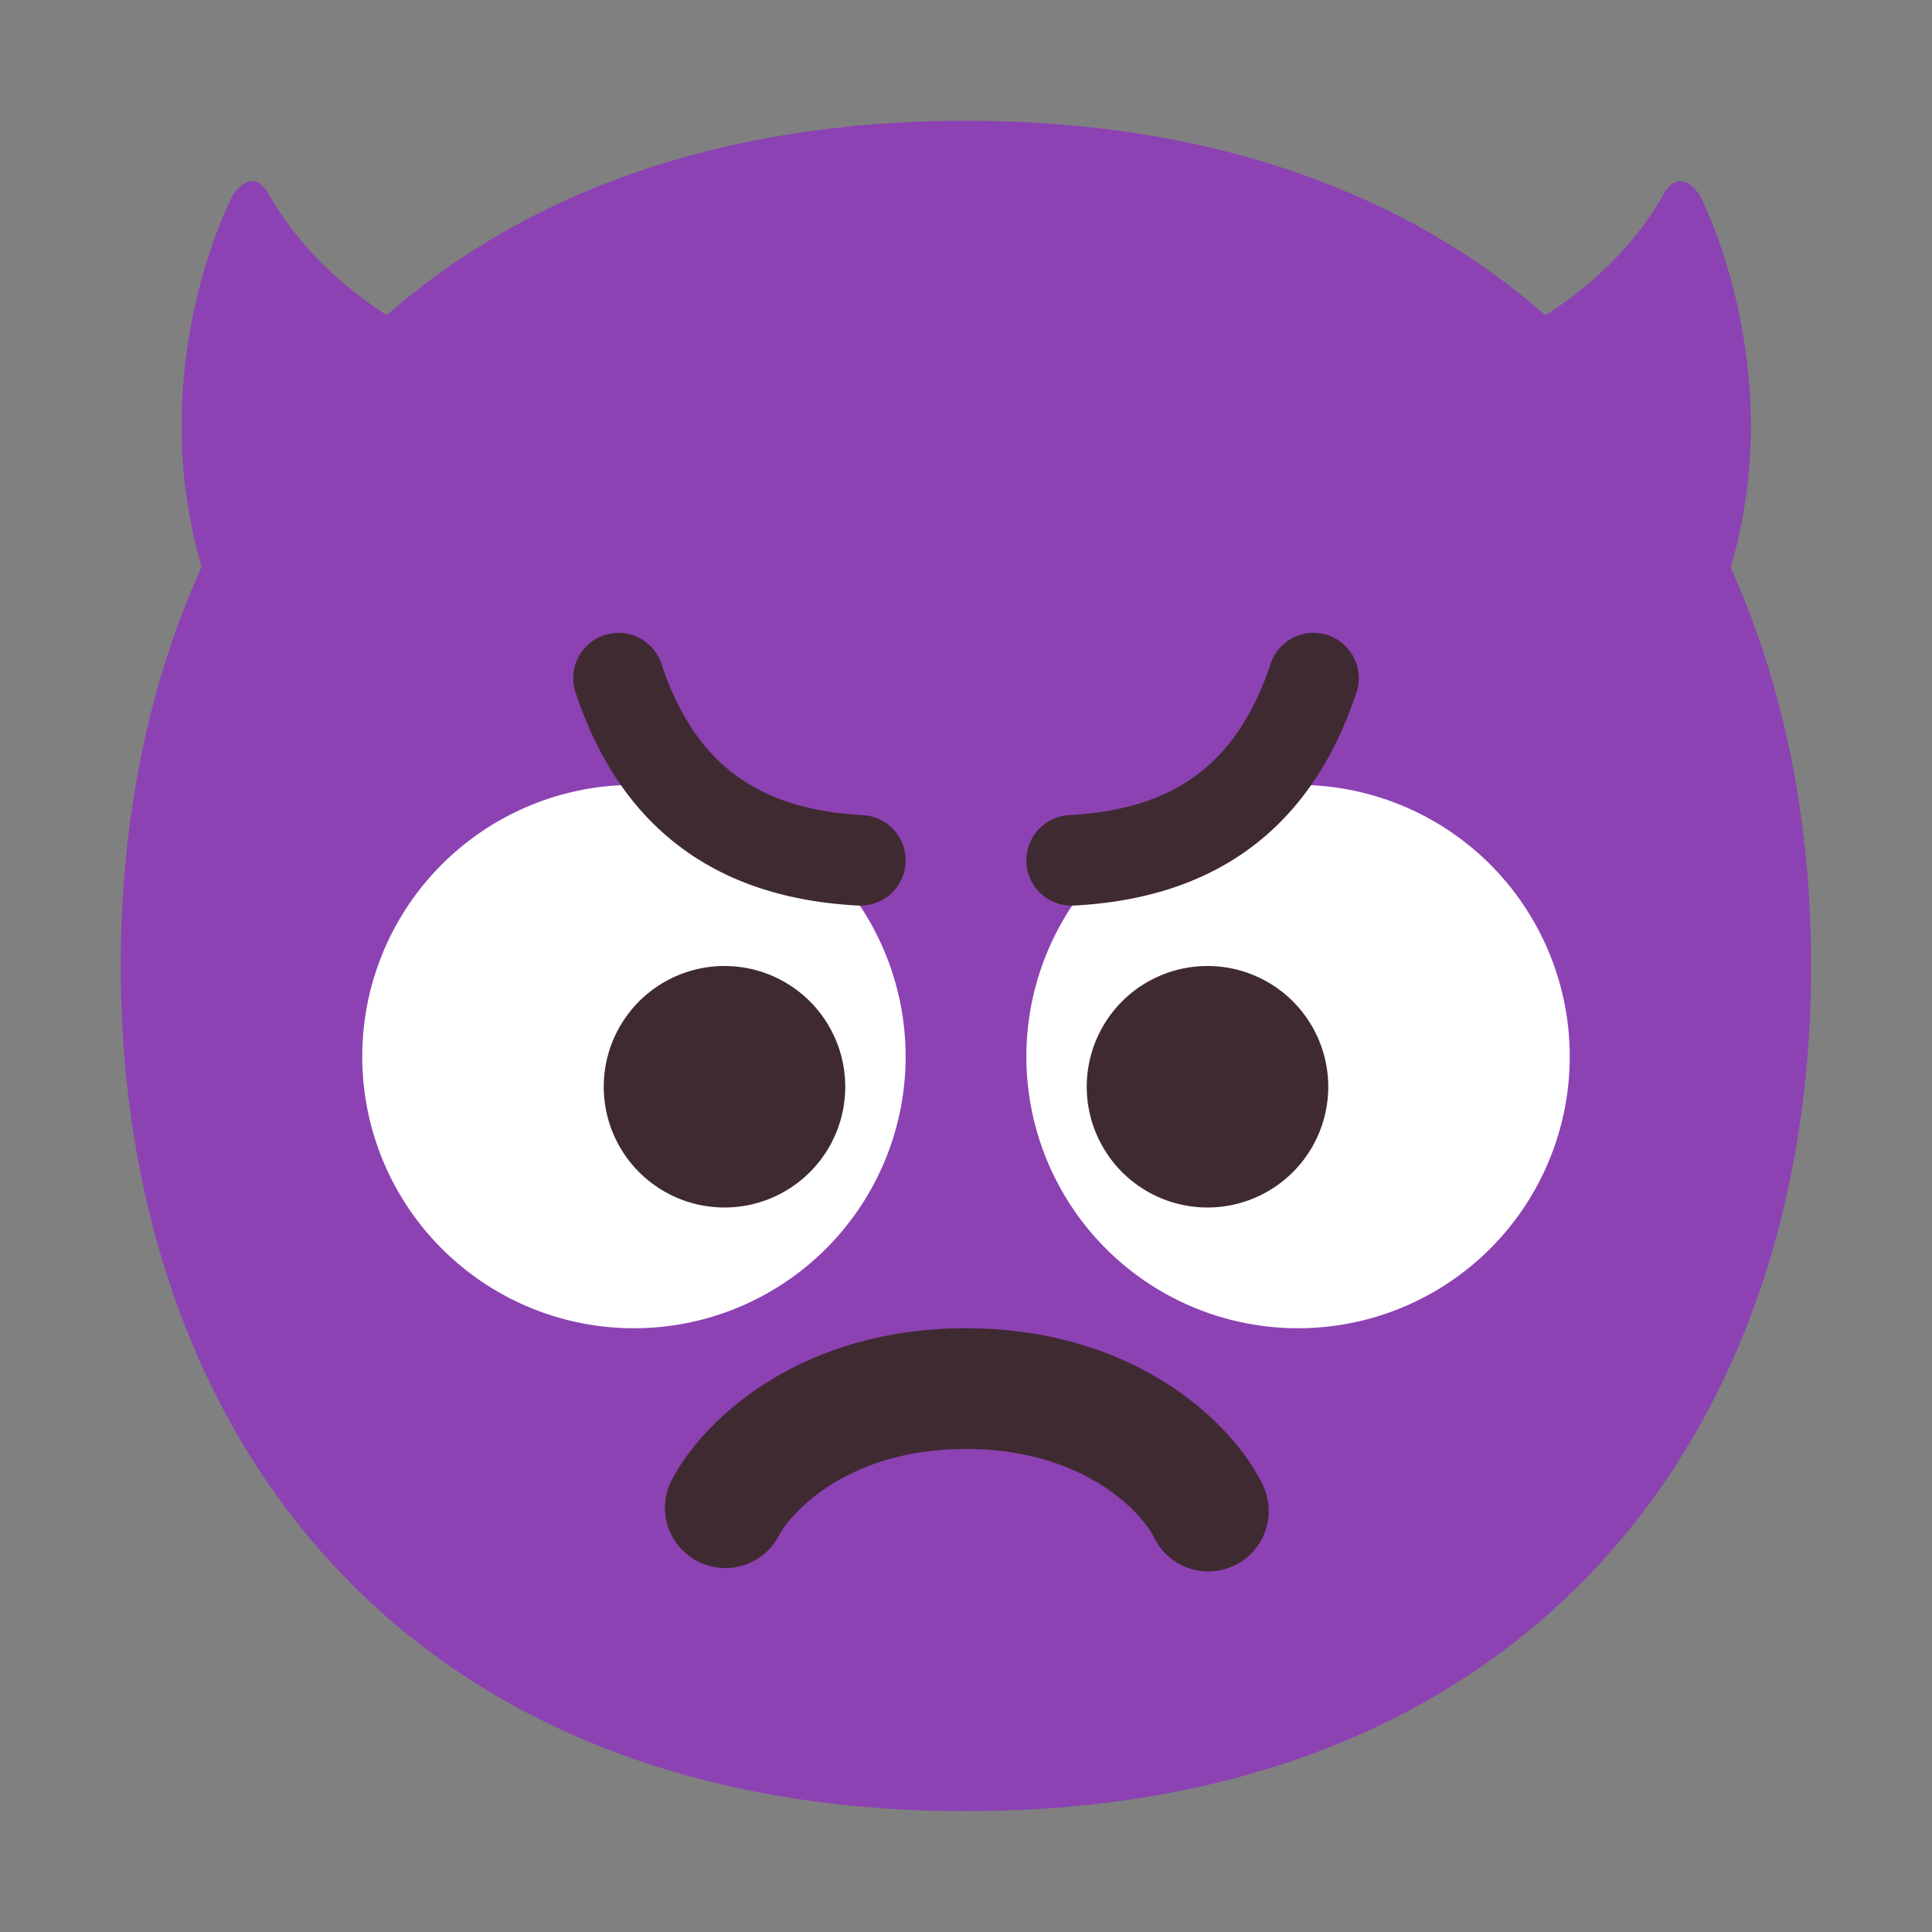 <svg xmlns="http://www.w3.org/2000/svg" width="32" height="32" fill="none"><rect width="100%" height="100%" fill="#808080" stroke="none"/><path fill="#8C42B3" d="M15.999 29.998c9.334 0 13.999-6.268 13.999-14 0-2.385-.445-4.632-1.333-6.598.985-3.35-.517-6.173-.517-6.173s-.32-.51-.6 0c-.51.906-1.267 1.555-1.95 1.995C23.3 3.21 20.1 2 15.999 2 11.9 2 8.702 3.209 6.404 5.22c-.682-.442-1.435-1.09-1.945-1.993-.28-.51-.6 0-.6 0s-1.499 2.816-.52 6.162C2.446 11.358 2 13.61 2 16c0 7.731 4.664 13.999 13.999 13.999Z"/><path fill="#fff" d="M10.5 22a4.5 4.5 0 1 0 0-9 4.5 4.5 0 0 0 0 9ZM21.5 22a4.5 4.5 0 1 0 0-9 4.5 4.5 0 0 0 0 9Z"/><path fill="#402A32" d="M14.29 13.501a.75.75 0 0 1-.08 1.498c-1.017-.054-1.989-.304-2.817-.88-.835-.582-1.46-1.452-1.854-2.631a.75.75 0 1 1 1.422-.476c.31.928.762 1.509 1.29 1.876.534.372 1.21.569 2.039.613ZM17.71 13.501a.75.75 0 0 0 .08 1.498c1.017-.054 1.989-.304 2.817-.88.835-.582 1.46-1.452 1.854-2.631a.75.75 0 1 0-1.422-.476c-.31.928-.763 1.509-1.29 1.876-.534.372-1.21.569-2.039.613ZM12 20a2 2 0 1 0 0-4 2 2 0 0 0 0 4ZM20 20a2 2 0 1 0 0-4 2 2 0 0 0 0 4ZM12.894 25.447C13.066 25.104 13.995 24 16 24s2.934 1.104 3.106 1.447a1 1 0 1 0 1.788-.894C20.4 23.563 18.795 22 16 22s-4.4 1.562-4.894 2.553a1 1 0 0 0 1.788.894Z"/></svg>